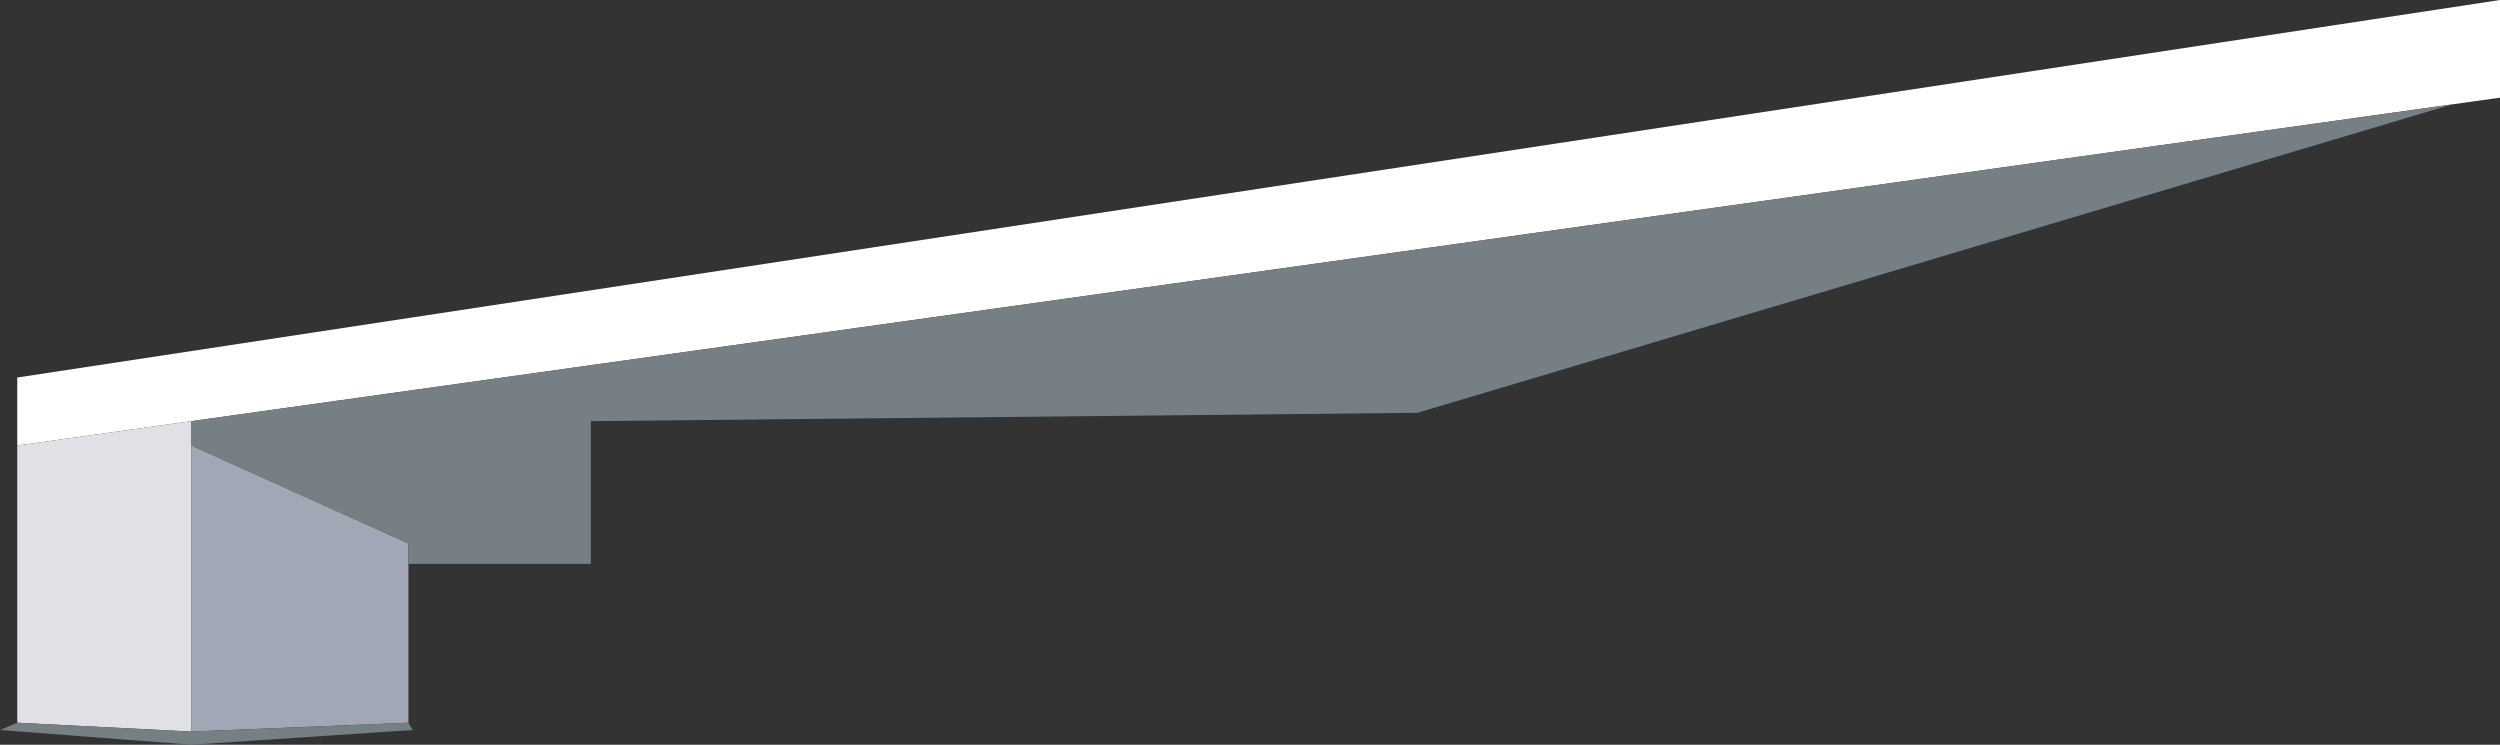 <svg xmlns="http://www.w3.org/2000/svg" viewBox="0 0 564.68 168.21"><rect x="0" y="0" width="564.68" height="168.21" fill="#333333" stroke="none"/><defs><style>.cls-1{fill:#fff;}.cls-2{fill:#dfe1e6;}.cls-3{fill:#a1a7b5;}.cls-4{fill:#767f84;}</style></defs><g id="Layer_2" data-name="Layer 2"><g id="House_grouped" data-name="House grouped"><polygon class="cls-1" points="3.9 85.27 564.68 0 564.68 22.06 3.9 100.63 3.9 85.27"/><polygon class="cls-2" points="3.9 163.24 43.22 165.24 43.22 95.12 3.9 100.63 3.9 163.24"/><polygon class="cls-3" points="43.22 100.63 92.25 122.75 92.25 163.24 43.22 165.24 43.22 100.63"/><polygon class="cls-4" points="553.89 23.57 320.15 93.24 133.46 95.12 133.46 127.36 92.25 127.36 92.25 122.75 43.22 100.63 43.22 95.12 553.89 23.57"/><polygon class="cls-4" points="3.9 163.24 0 164.89 43.22 168.21 93.19 164.89 92.25 163.24 43.22 165.24 3.9 163.24"/></g></g></svg>